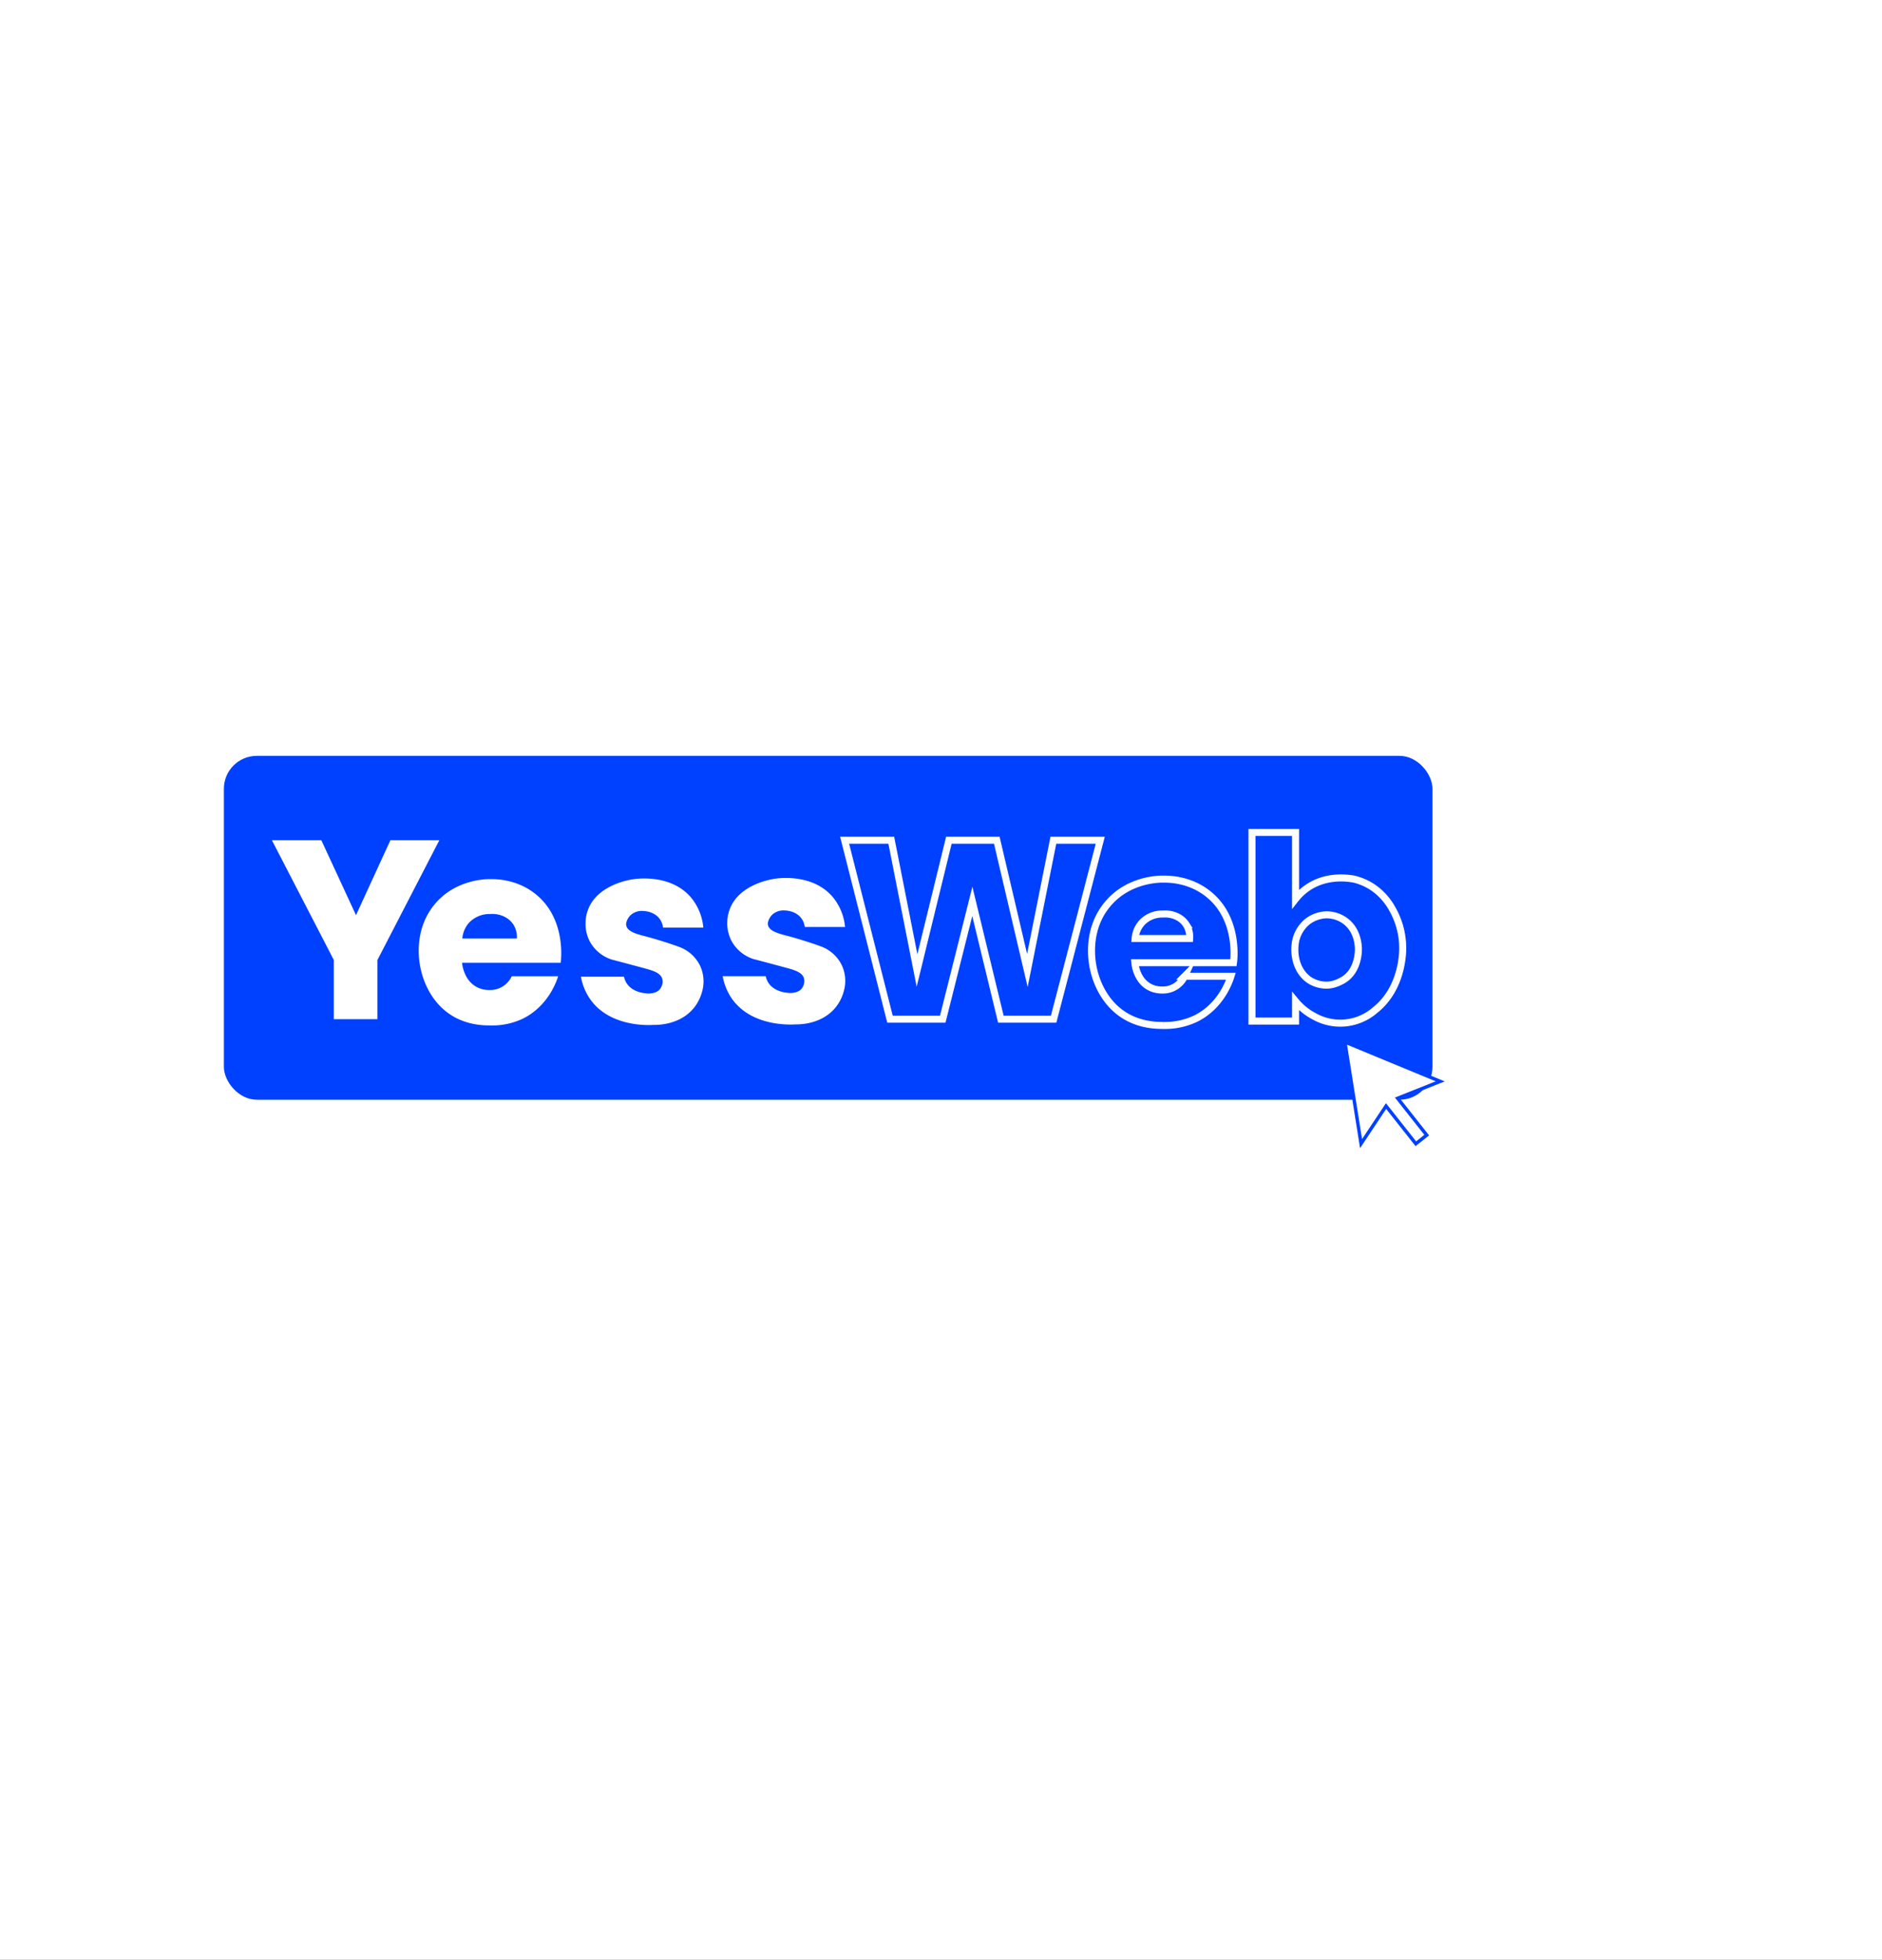<svg xmlns="http://www.w3.org/2000/svg" xmlns:xlink="http://www.w3.org/1999/xlink" width="1071" height="1115" viewBox="0 0 1071 1115">
  <rect x="0" y="0" width="1071" height="1115" fill="#333333" stroke="none"/>
  <defs>
    <clipPath id="clip-LogoBlueYessWeb">
      <rect width="1071" height="1115"/>
    </clipPath>
  </defs>
  <g id="LogoBlueYessWeb" clip-path="url(#clip-LogoBlueYessWeb)">
    <rect width="1071" height="1115" fill="#fff"/>
    <g id="Illustration_9" data-name="Illustration 9" transform="translate(266.5 474.382)">
      <g id="Groupe_1" data-name="Groupe 1" transform="translate(-139.094 -44.346)">
        <rect id="Rectangle_6" data-name="Rectangle 6" width="687.771" height="195.649" rx="18.734" fill="#0040ff"/>
        <path id="Tracé_2" data-name="Tracé 2" d="M118.054,39.992,82.809,108.16v33.649h-24.8V108.16L22.763,39.992H50.9L70.626,82.634l19.58-42.642Z" transform="translate(4.559 8.01)" fill="#fff"/>
        <path id="Tracé_3" data-name="Tracé 3" d="M158.9,66.956c-10.192-8.19-21.687-8.576-25.616-8.529-2.327-.036-20.075-.008-32,14.531-8.928,10.887-8.953,23.169-8.9,27.1.169,13.036,6.234,28.727,19.705,36.52,8.676,5.02,17.566,5.111,21.2,5.1a40.378,40.378,0,0,0,18.414-3.9c14.323-7.118,19.076-21.086,20.022-24.088h-26.4a13.6,13.6,0,0,1-12.909,7.832,14.915,14.915,0,0,1-7.123-1.749c-7.289-3.954-8.174-12.848-8.251-13.77h56.13C173.357,104.7,176.407,81.027,158.9,66.956ZM148.221,92.221H117.183a15.349,15.349,0,0,1,3.906-9.061,15.9,15.9,0,0,1,11.9-4.864c5.495-.407,10.627,1.874,13.3,6.064A13.168,13.168,0,0,1,148.221,92.221Z" transform="translate(18.502 11.702)" fill="#fff"/>
        <path id="Tracé_4" data-name="Tracé 4" d="M238.918,86.045H216a10.45,10.45,0,0,0-1.694-4.625c-3.1-4.567-8.869-4.784-9.6-4.8a9.44,9.44,0,0,0-7.2,2.4,8.818,8.818,0,0,0-2.389,4.124,4.2,4.2,0,0,0-.012,1.877c.829,3.537,6.56,4.89,10.8,6,4.5,1.18,10.971,3.045,19.2,6a21.411,21.411,0,0,1,12,10.8,21.18,21.18,0,0,1,1.2,14.4,24.992,24.992,0,0,1-4.8,9.6c-7.968,9.751-20.8,9.65-22.806,9.6-2.116.162-24.61,1.54-36.009-14.4a32.191,32.191,0,0,1-5.4-12.994h24.513a10.751,10.751,0,0,0,1.293,3.392c3.1,5.219,9.722,5.907,10.8,6,3.594.517,6.866-.414,8.4-2.4a7.749,7.749,0,0,0,1.2-2.4,6.132,6.132,0,0,0,0-3.6c-1.128-3.337-5.451-4.561-10.8-6-8.6-2.311-14.167-3.789-18-4.8a21.8,21.8,0,0,1-12-9.6,21.238,21.238,0,0,1-2.788-11.045,22.266,22.266,0,0,1,1.588-8.16c5.535-13.71,23.354-16.536,25.206-16.8.9-.166,21.818-3.687,33.608,10.8A31.1,31.1,0,0,1,238.918,86.045Z" transform="translate(33.91 11.642)" fill="#fff"/>
        <path id="Tracé_5" data-name="Tracé 5" d="M294.3,39.992l25.817,101.817h30.024L366.97,74.8l16.245,67.007h30.023L439.78,39.992H413.092L398.3,114.107l-17.4-74.115H353.627L335.5,114.107,320.847,39.992Z" transform="translate(58.949 8.01)" fill="none" stroke="#fff" stroke-miterlimit="10" stroke-width="4"/>
        <path id="Tracé_6" data-name="Tracé 6" d="M562.11,78.769a35.27,35.27,0,0,0-10.8-12,33.72,33.72,0,0,0-10.8-4.8c-3.7-.685-15.732-2.425-26.406,4.8a31.262,31.262,0,0,0-6.968,6.49V35.4h-24.8V142.729h24.8V131.417a34.275,34.275,0,0,0,10.569,8.568,30.209,30.209,0,0,0,34.809-3.6c15.237-12.16,15.6-32.13,15.6-34.809A44.744,44.744,0,0,0,562.11,78.769ZM535.7,118.379c-.258.2-5.3,3.943-11.024,3.9-.118,0-.224,0-.259,0a18.347,18.347,0,0,1-9.122-2.695c-6.165-3.951-9.325-11.883-8.4-20.405a19.309,19.309,0,0,1,7.2-13.2,18.652,18.652,0,0,1,10.582-3.723A18.065,18.065,0,0,1,535.7,85.971c6.933,5.365,7.159,13.973,7.2,15.6C542.93,102.507,543.047,112.787,535.7,118.379Z" transform="translate(102.724 8.184)" fill="none" stroke="#fff" stroke-miterlimit="10" stroke-width="4"/>
        <path id="Tracé_7" data-name="Tracé 7" d="M306.113,85.8H283.2a10.445,10.445,0,0,0-1.694-4.624c-3.1-4.568-8.869-4.786-9.6-4.8a9.439,9.439,0,0,0-7.2,2.4A8.816,8.816,0,0,0,262.31,82.9a4.205,4.205,0,0,0-.012,1.878c.829,3.537,6.56,4.889,10.8,6,4.5,1.18,10.971,3.044,19.2,6a21.406,21.406,0,0,1,12,10.8,21.18,21.18,0,0,1,1.2,14.4,25,25,0,0,1-4.8,9.6c-7.968,9.75-20.8,9.649-22.806,9.6-2.116.162-24.61,1.539-36.009-14.4a32.2,32.2,0,0,1-5.4-12.994h24.512a10.774,10.774,0,0,0,1.293,3.392c3.1,5.219,9.722,5.905,10.8,6,3.594.517,6.866-.415,8.4-2.4a7.761,7.761,0,0,0,1.2-2.4,6.133,6.133,0,0,0,0-3.6c-1.128-3.338-5.451-4.562-10.8-6-8.6-2.312-14.167-3.789-18-4.8a21.814,21.814,0,0,1-12-9.6A21.241,21.241,0,0,1,239.1,83.335a22.256,22.256,0,0,1,1.588-8.16c5.533-13.71,23.354-16.538,25.206-16.8.9-.167,21.818-3.689,33.608,10.8A31.094,31.094,0,0,1,306.113,85.8Z" transform="translate(47.369 11.593)" fill="#fff"/>
        <path id="Tracé_8" data-name="Tracé 8" d="M477.022,66.872c-10.192-8.19-21.687-8.576-25.615-8.529-2.327-.036-20.075-.008-32,14.531-8.928,10.887-8.953,23.169-8.9,27.094.168,13.038,6.233,28.728,19.7,36.521,8.677,5.02,17.568,5.11,21.2,5.1a40.393,40.393,0,0,0,18.413-3.9c14.324-7.118,19.076-21.086,20.023-24.088h-26.4a13.6,13.6,0,0,1-12.908,7.832,14.917,14.917,0,0,1-7.124-1.749c-7.288-3.954-8.174-12.848-8.251-13.77h56.131C491.482,104.618,494.532,80.943,477.022,66.872ZM466.346,92.137H435.308a15.346,15.346,0,0,1,3.9-9.061,15.9,15.9,0,0,1,11.9-4.864c5.5-.407,10.629,1.874,13.3,6.064A13.162,13.162,0,0,1,466.346,92.137Z" transform="translate(83.253 11.786)" fill="none" stroke="#fff" stroke-miterlimit="10" stroke-width="4"/>
        <path id="Tracé_9" data-name="Tracé 9" d="M531.482,135.615l9.2,57.847,14.226-21.377,16.941,21.436,6.2-4.9L561.5,167.663l24.231-9.629Z" transform="translate(106.455 27.163)" fill="#fff" stroke="#0040ff" stroke-miterlimit="10" stroke-width="1.93"/>
      </g>
    </g>
  </g>
</svg>
